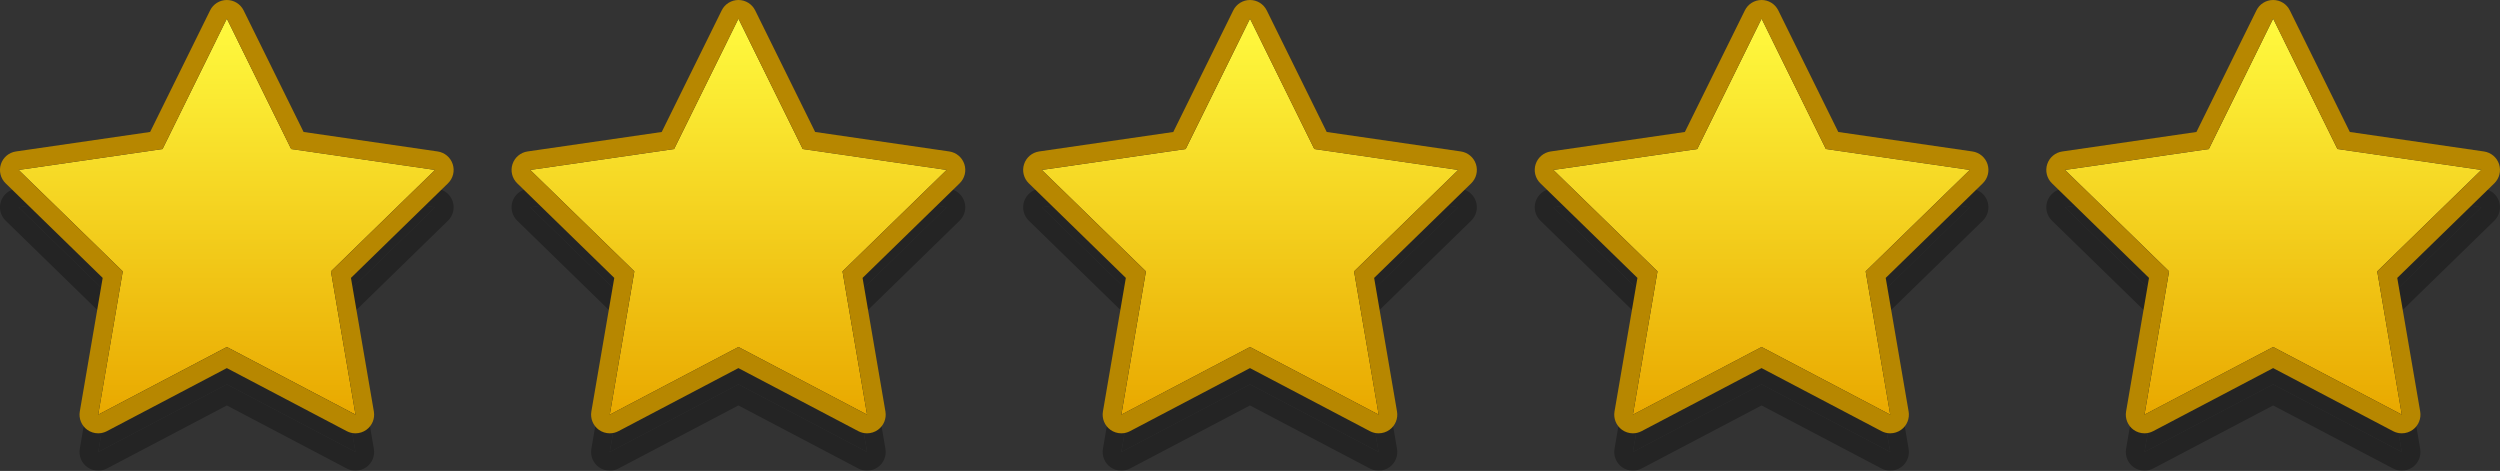 <?xml version="1.0" encoding="utf-8"?>
<!-- Generator: Adobe Illustrator 16.0.0, SVG Export Plug-In . SVG Version: 6.00 Build 0)  -->
<!DOCTYPE svg PUBLIC "-//W3C//DTD SVG 1.1//EN" "http://www.w3.org/Graphics/SVG/1.1/DTD/svg11.dtd">
<svg version="1.1" id="Layer_1" xmlns="http://www.w3.org/2000/svg" xmlns:xlink="http://www.w3.org/1999/xlink" x="0px" y="0px"
	 width="133.902px" height="25.224px" viewBox="0 0 133.902 25.224" enable-background="new 0 0 133.902 25.224"
	 xml:space="preserve">
<rect x="0" y="0" width="133.902" height="25.224" fill="#333333" stroke="none"/>
<g>
	<g>
		<g opacity="0.3">
			<polygon points="12.15,3 15.596,9.982 23.3,11.102 17.725,16.535 19.041,24.209 12.15,20.586 5.26,24.209 6.575,16.535 1,11.102 
				8.705,9.982 			"/>
			<path d="M12.15,3l3.445,6.982l7.704,1.119l-5.575,5.434l1.316,7.674l-6.891-3.623L5.26,24.209l1.315-7.674L1,11.102l7.705-1.119
				L12.15,3 M12.15,2c-0.381,0-0.729,0.216-0.897,0.558L8.041,9.068l-7.185,1.043c-0.377,0.055-0.69,0.319-0.808,0.681
				c-0.118,0.362-0.02,0.759,0.253,1.025l5.199,5.067L4.274,24.04c-0.064,0.375,0.09,0.754,0.397,0.978
				c0.174,0.127,0.381,0.191,0.588,0.191c0.159,0,0.319-0.038,0.465-0.115l6.425-3.378l6.425,3.378
				c0.146,0.077,0.306,0.115,0.465,0.115c0.207,0,0.414-0.064,0.588-0.191c0.308-0.224,0.462-0.603,0.397-0.978l-1.227-7.155
				l5.198-5.067c0.273-0.266,0.371-0.663,0.253-1.025c-0.118-0.362-0.431-0.626-0.808-0.681L16.26,9.068l-3.212-6.511
				C12.879,2.216,12.531,2,12.15,2L12.15,2z"/>
			<polygon points="39.551,3 42.996,9.982 50.701,11.102 45.125,16.535 46.441,24.209 39.551,20.586 32.66,24.209 33.977,16.535 
				28.4,11.102 36.105,9.982 			"/>
			<path d="M39.551,3l3.445,6.982l7.705,1.119l-5.576,5.434l1.316,7.674l-6.891-3.623l-6.891,3.623l1.316-7.674L28.4,11.102
				l7.705-1.119L39.551,3 M39.551,2c-0.381,0-0.729,0.216-0.897,0.558l-3.212,6.511l-7.185,1.043
				c-0.377,0.055-0.69,0.319-0.808,0.681c-0.118,0.362-0.02,0.76,0.253,1.025l5.199,5.067l-1.227,7.155
				c-0.064,0.375,0.09,0.754,0.397,0.978c0.174,0.127,0.381,0.191,0.588,0.191c0.159,0,0.319-0.038,0.465-0.115l6.425-3.378
				l6.425,3.378c0.146,0.077,0.306,0.115,0.465,0.115c0.207,0,0.414-0.064,0.588-0.191c0.308-0.224,0.462-0.603,0.397-0.978
				L46.2,16.885l5.199-5.067c0.273-0.266,0.371-0.663,0.253-1.025c-0.118-0.362-0.431-0.626-0.808-0.681L43.66,9.068l-3.212-6.511
				C40.279,2.216,39.932,2,39.551,2L39.551,2z"/>
			<polygon points="66.951,3 70.396,9.982 78.102,11.102 72.525,16.535 73.842,24.209 66.951,20.586 60.061,24.209 61.377,16.535 
				55.802,11.102 63.506,9.982 			"/>
			<path d="M66.951,3l3.445,6.982l7.705,1.119l-5.576,5.434l1.316,7.674l-6.891-3.623l-6.891,3.623l1.316-7.674l-5.575-5.434
				l7.704-1.119L66.951,3 M66.951,2c-0.381,0-0.729,0.216-0.897,0.558l-3.212,6.511l-7.184,1.043
				c-0.377,0.055-0.69,0.319-0.808,0.681c-0.118,0.362-0.02,0.76,0.253,1.025l5.198,5.067l-1.227,7.155
				c-0.064,0.375,0.09,0.754,0.397,0.978c0.174,0.127,0.381,0.191,0.588,0.191c0.159,0,0.319-0.038,0.465-0.115l6.425-3.378
				l6.425,3.378c0.146,0.077,0.307,0.115,0.466,0.115c0.207,0,0.414-0.064,0.588-0.191c0.308-0.224,0.462-0.603,0.397-0.978
				L73.6,16.885l5.2-5.067c0.272-0.266,0.37-0.663,0.253-1.025c-0.118-0.362-0.431-0.626-0.808-0.681l-7.185-1.043l-3.212-6.511
				C67.68,2.216,67.332,2,66.951,2L66.951,2z"/>
		</g>
		<g>
			<g>
				<g>
					<linearGradient id="SVGID_1_" gradientUnits="userSpaceOnUse" x1="12.15" y1="22.209" x2="12.15" y2="1">
						<stop  offset="0.008" style="stop-color:#E9A900"/>
						<stop  offset="1" style="stop-color:#FFFA3F"/>
					</linearGradient>
					<polygon fill="url(#SVGID_1_)" points="12.15,1 15.596,7.982 23.3,9.102 17.725,14.535 19.041,22.209 12.15,18.586 
						5.26,22.209 6.575,14.535 1,9.102 8.705,7.982 					"/>
					<path fill="#B78700" d="M12.15,1l3.445,6.982L23.3,9.102l-5.575,5.434l1.316,7.674l-6.891-3.623L5.26,22.209l1.315-7.674
						L1,9.102l7.705-1.119L12.15,1 M12.15,0c-0.381,0-0.729,0.216-0.897,0.558L8.041,7.068L0.856,8.112
						c-0.377,0.055-0.69,0.319-0.808,0.681c-0.118,0.362-0.02,0.759,0.253,1.025l5.199,5.067L4.274,22.04
						c-0.064,0.375,0.09,0.754,0.397,0.978c0.174,0.127,0.381,0.191,0.588,0.191c0.159,0,0.319-0.038,0.465-0.115l6.425-3.378
						l6.425,3.378c0.146,0.077,0.306,0.115,0.465,0.115c0.207,0,0.414-0.064,0.588-0.191c0.308-0.224,0.462-0.603,0.397-0.978
						l-1.227-7.155l5.198-5.067c0.273-0.266,0.371-0.663,0.253-1.025c-0.118-0.362-0.431-0.626-0.808-0.681L16.26,7.068
						l-3.212-6.511C12.879,0.216,12.531,0,12.15,0L12.15,0z"/>
				</g>
				<g>
					<linearGradient id="SVGID_2_" gradientUnits="userSpaceOnUse" x1="39.551" y1="22.209" x2="39.551" y2="1">
						<stop  offset="0.008" style="stop-color:#E9A900"/>
						<stop  offset="1" style="stop-color:#FFFA3F"/>
					</linearGradient>
					<polygon fill="url(#SVGID_2_)" points="39.551,1 42.996,7.982 50.701,9.102 45.125,14.535 46.441,22.209 39.551,18.586 
						32.66,22.209 33.977,14.535 28.4,9.102 36.105,7.982 					"/>
					<path fill="#B78700" d="M39.551,1l3.445,6.982l7.705,1.119l-5.576,5.434l1.316,7.674l-6.891-3.623l-6.891,3.623l1.316-7.674
						L28.4,9.102l7.705-1.119L39.551,1 M39.551,0c-0.381,0-0.729,0.216-0.897,0.558l-3.212,6.511l-7.185,1.043
						c-0.377,0.055-0.69,0.319-0.808,0.681c-0.118,0.362-0.02,0.76,0.253,1.025l5.199,5.067l-1.227,7.155
						c-0.064,0.375,0.09,0.754,0.397,0.978c0.174,0.127,0.381,0.191,0.588,0.191c0.159,0,0.319-0.038,0.465-0.115l6.425-3.378
						l6.425,3.378c0.146,0.077,0.306,0.115,0.465,0.115c0.207,0,0.414-0.064,0.588-0.191c0.308-0.224,0.462-0.603,0.397-0.978
						L46.2,14.885l5.199-5.067c0.273-0.266,0.371-0.663,0.253-1.025c-0.118-0.362-0.431-0.626-0.808-0.681L43.66,7.068l-3.212-6.511
						C40.279,0.216,39.932,0,39.551,0L39.551,0z"/>
				</g>
				<g>
					<linearGradient id="SVGID_3_" gradientUnits="userSpaceOnUse" x1="66.952" y1="22.209" x2="66.952" y2="1">
						<stop  offset="0.008" style="stop-color:#E9A900"/>
						<stop  offset="1" style="stop-color:#FFFA3F"/>
					</linearGradient>
					<polygon fill="url(#SVGID_3_)" points="66.951,1 70.396,7.982 78.102,9.102 72.525,14.535 73.842,22.209 66.951,18.586 
						60.061,22.209 61.377,14.535 55.802,9.102 63.506,7.982 					"/>
					<path fill="#B78700" d="M66.951,1l3.445,6.982l7.705,1.119l-5.576,5.434l1.316,7.674l-6.891-3.623l-6.891,3.623l1.316-7.674
						l-5.575-5.434l7.704-1.119L66.951,1 M66.951,0c-0.381,0-0.729,0.216-0.897,0.558l-3.212,6.511l-7.184,1.043
						c-0.377,0.055-0.69,0.319-0.808,0.681c-0.118,0.362-0.02,0.76,0.253,1.025l5.198,5.067l-1.227,7.155
						c-0.064,0.375,0.09,0.754,0.397,0.978c0.174,0.127,0.381,0.191,0.588,0.191c0.159,0,0.319-0.038,0.465-0.115l6.425-3.378
						l6.425,3.378c0.146,0.077,0.307,0.115,0.466,0.115c0.207,0,0.414-0.064,0.588-0.191c0.308-0.224,0.462-0.603,0.397-0.978
						L73.6,14.885l5.2-5.067c0.272-0.266,0.37-0.663,0.253-1.025c-0.118-0.362-0.431-0.626-0.808-0.681l-7.185-1.043l-3.212-6.511
						C67.68,0.216,67.332,0,66.951,0L66.951,0z"/>
				</g>
			</g>
		</g>
	</g>
	<g>
		<g opacity="0.3">
			<polygon points="94.352,3 97.797,9.982 105.502,11.102 99.926,16.535 101.242,24.209 94.352,20.586 87.461,24.209 88.777,16.535 
				83.202,11.102 90.906,9.982 			"/>
			<path d="M94.352,3l3.445,6.982l7.705,1.119l-5.576,5.434l1.316,7.674l-6.891-3.623l-6.891,3.623l1.316-7.674l-5.575-5.434
				l7.704-1.119L94.352,3 M94.352,2c-0.381,0-0.729,0.216-0.896,0.558l-3.213,6.511l-7.184,1.043
				c-0.377,0.055-0.689,0.319-0.808,0.681c-0.118,0.362-0.02,0.76,0.253,1.025l5.199,5.067l-1.228,7.155
				c-0.064,0.375,0.09,0.754,0.397,0.978c0.174,0.127,0.381,0.191,0.588,0.191c0.159,0,0.318-0.038,0.465-0.115l6.426-3.378
				l6.425,3.378c0.146,0.077,0.307,0.115,0.466,0.115c0.207,0,0.414-0.064,0.588-0.191c0.308-0.224,0.462-0.603,0.397-0.978
				L101,16.885l5.2-5.067c0.272-0.266,0.37-0.663,0.253-1.025c-0.118-0.362-0.431-0.626-0.808-0.681l-7.185-1.043l-3.213-6.511
				C95.08,2.216,94.732,2,94.352,2L94.352,2z"/>
			<polygon points="121.752,3 125.197,9.982 132.902,11.102 127.326,16.535 128.643,24.209 121.752,20.586 114.861,24.209 
				116.178,16.535 110.603,11.102 118.307,9.982 			"/>
			<path d="M121.752,3l3.445,6.982l7.705,1.119l-5.576,5.434l1.316,7.674l-6.891-3.623l-6.891,3.623l1.316-7.674l-5.575-5.434
				l7.704-1.119L121.752,3 M121.752,2c-0.381,0-0.729,0.216-0.896,0.558l-3.213,6.511l-7.184,1.044
				c-0.377,0.055-0.689,0.318-0.808,0.68c-0.118,0.363-0.02,0.76,0.253,1.025l5.199,5.067l-1.228,7.155
				c-0.064,0.375,0.09,0.754,0.397,0.978c0.174,0.127,0.381,0.191,0.588,0.191c0.159,0,0.318-0.038,0.465-0.115l6.426-3.378
				l6.425,3.378c0.146,0.077,0.307,0.115,0.466,0.115c0.207,0,0.414-0.064,0.588-0.191c0.308-0.224,0.462-0.603,0.397-0.978
				l-1.228-7.155l5.2-5.067c0.272-0.266,0.37-0.662,0.253-1.025c-0.118-0.361-0.431-0.625-0.808-0.68l-7.185-1.044l-3.213-6.511
				C122.48,2.216,122.133,2,121.752,2L121.752,2z"/>
		</g>
		<g>
			<g>
				<g>
					<linearGradient id="SVGID_4_" gradientUnits="userSpaceOnUse" x1="94.352" y1="22.209" x2="94.352" y2="1">
						<stop  offset="0.008" style="stop-color:#E9A900"/>
						<stop  offset="1" style="stop-color:#FFFA3F"/>
					</linearGradient>
					<polygon fill="url(#SVGID_4_)" points="94.352,1 97.797,7.982 105.502,9.102 99.926,14.535 101.242,22.209 94.352,18.586 
						87.461,22.209 88.777,14.535 83.202,9.102 90.906,7.982 					"/>
					<path fill="#B78700" d="M94.352,1l3.445,6.982l7.705,1.119l-5.576,5.434l1.316,7.674l-6.891-3.623l-6.891,3.623l1.316-7.674
						l-5.575-5.434l7.704-1.119L94.352,1 M94.352,0c-0.381,0-0.729,0.216-0.896,0.558l-3.213,6.511l-7.184,1.043
						c-0.377,0.055-0.689,0.319-0.808,0.681c-0.118,0.362-0.02,0.76,0.253,1.025l5.199,5.067l-1.228,7.155
						c-0.064,0.375,0.09,0.754,0.397,0.978c0.174,0.127,0.381,0.191,0.588,0.191c0.159,0,0.318-0.038,0.465-0.115l6.426-3.378
						l6.425,3.378c0.146,0.077,0.307,0.115,0.466,0.115c0.207,0,0.414-0.064,0.588-0.191c0.308-0.224,0.462-0.603,0.397-0.978
						L101,14.885l5.2-5.067c0.272-0.266,0.37-0.663,0.253-1.025c-0.118-0.362-0.431-0.626-0.808-0.681l-7.185-1.043l-3.213-6.511
						C95.08,0.216,94.732,0,94.352,0L94.352,0z"/>
				</g>
				<g>
					<linearGradient id="SVGID_5_" gradientUnits="userSpaceOnUse" x1="121.752" y1="22.209" x2="121.752" y2="1">
						<stop  offset="0.008" style="stop-color:#E9A900"/>
						<stop  offset="1" style="stop-color:#FFFA3F"/>
					</linearGradient>
					<polygon fill="url(#SVGID_5_)" points="121.752,1 125.197,7.982 132.902,9.102 127.326,14.535 128.643,22.209 121.752,18.586 
						114.861,22.209 116.178,14.535 110.603,9.102 118.307,7.982 					"/>
					<path fill="#B78700" d="M121.752,1l3.445,6.982l7.705,1.119l-5.576,5.434l1.316,7.674l-6.891-3.623l-6.891,3.623l1.316-7.674
						l-5.575-5.434l7.704-1.119L121.752,1 M121.752,0c-0.381,0-0.729,0.216-0.896,0.558l-3.213,6.511l-7.184,1.044
						c-0.377,0.055-0.689,0.318-0.808,0.68c-0.118,0.363-0.02,0.76,0.253,1.025l5.199,5.067l-1.228,7.155
						c-0.064,0.375,0.09,0.754,0.397,0.978c0.174,0.127,0.381,0.191,0.588,0.191c0.159,0,0.318-0.038,0.465-0.115l6.426-3.378
						l6.425,3.378c0.146,0.077,0.307,0.115,0.466,0.115c0.207,0,0.414-0.064,0.588-0.191c0.308-0.224,0.462-0.603,0.397-0.978
						l-1.228-7.155l5.2-5.067c0.272-0.266,0.37-0.662,0.253-1.025c-0.118-0.361-0.431-0.625-0.808-0.68l-7.185-1.044l-3.213-6.511
						C122.48,0.216,122.133,0,121.752,0L121.752,0z"/>
				</g>
			</g>
		</g>
	</g>
</g>
</svg>
